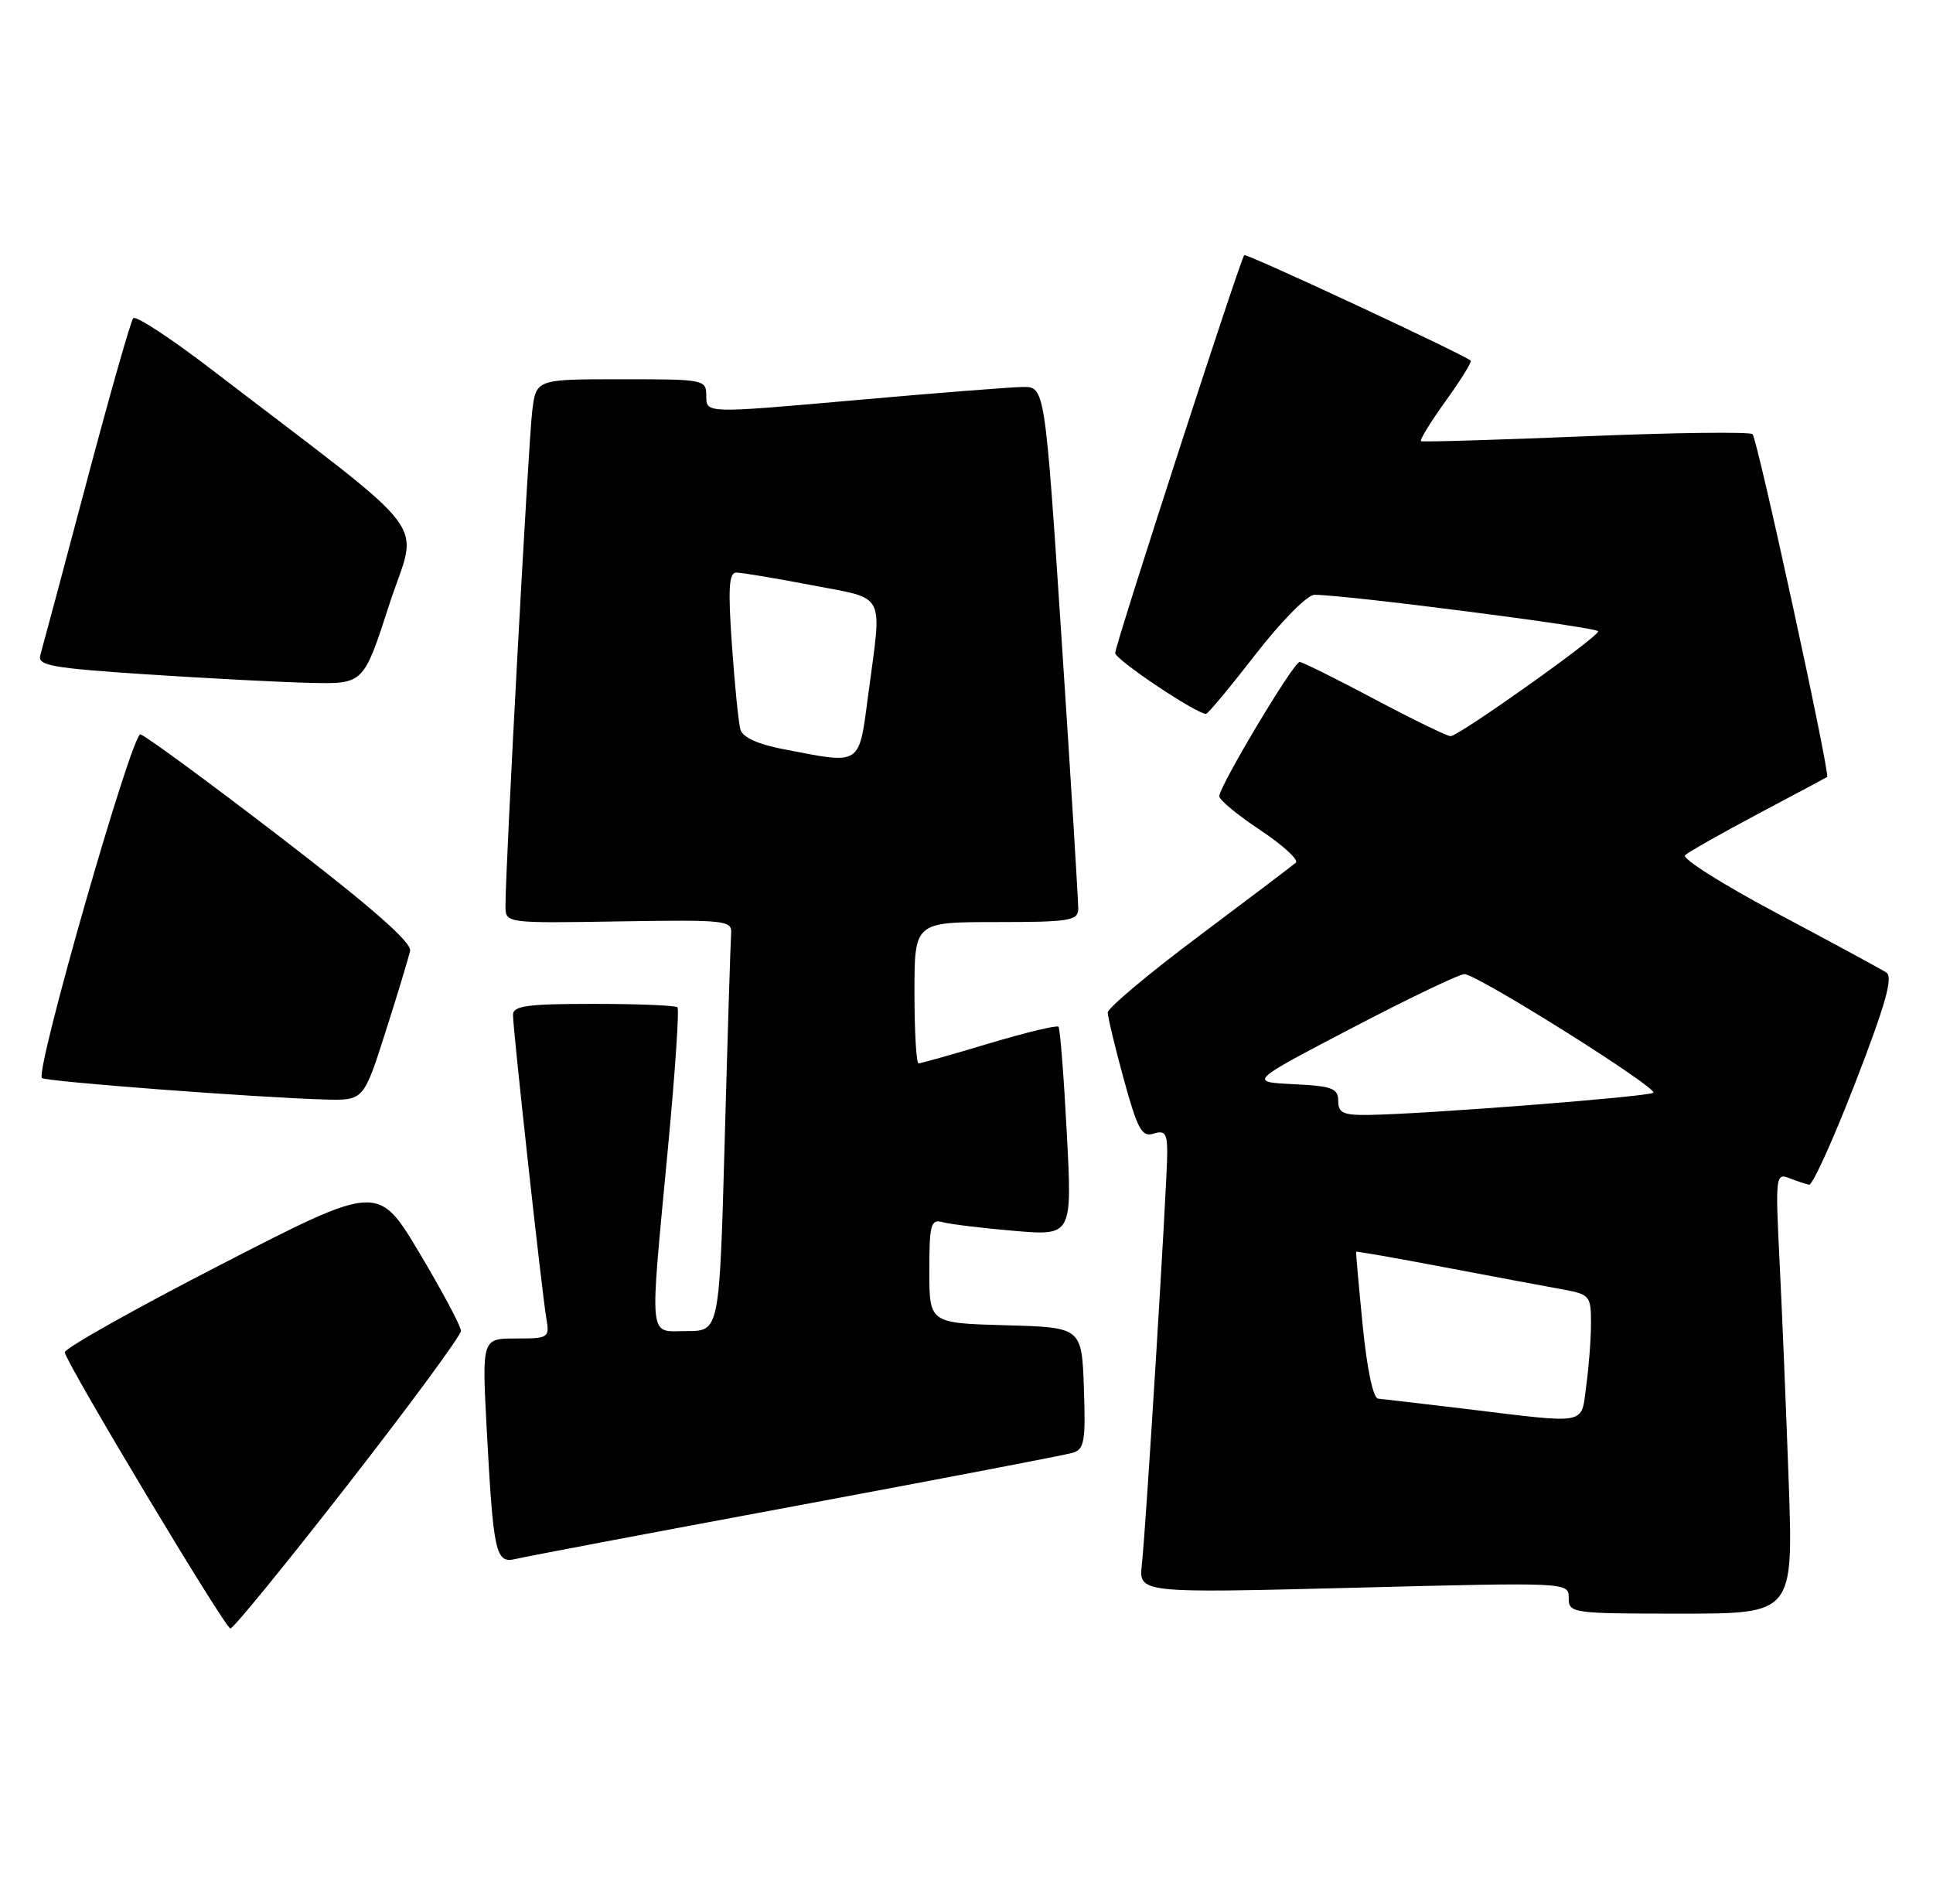<?xml version="1.0" encoding="UTF-8" standalone="no"?>
<!DOCTYPE svg PUBLIC "-//W3C//DTD SVG 1.1//EN" "http://www.w3.org/Graphics/SVG/1.1/DTD/svg11.dtd" >
<svg xmlns="http://www.w3.org/2000/svg" xmlns:xlink="http://www.w3.org/1999/xlink" version="1.1" viewBox="0 0 260 256">
 <g >
 <path fill="currentColor"
d=" M 46.86 199.55 C 55.19 188.86 62.00 179.60 62.00 178.98 C 62.00 178.35 59.49 173.65 56.43 168.52 C 50.86 159.18 50.86 159.18 29.68 170.08 C 18.03 176.07 8.59 181.38 8.71 181.87 C 9.15 183.75 30.30 219.00 30.99 219.00 C 31.39 219.00 38.53 210.25 46.86 199.55 Z  M 240.59 199.25 C 240.24 189.49 239.69 176.14 239.36 169.60 C 238.79 158.25 238.85 157.73 240.63 158.42 C 241.66 158.82 242.87 159.23 243.33 159.32 C 243.79 159.42 246.60 153.22 249.57 145.55 C 253.61 135.11 254.66 131.39 253.73 130.79 C 253.06 130.35 246.49 126.79 239.15 122.89 C 231.80 118.99 226.18 115.45 226.65 115.01 C 227.12 114.57 231.55 112.06 236.50 109.43 C 241.45 106.81 245.62 104.58 245.76 104.49 C 246.21 104.19 236.39 59.05 235.73 58.39 C 235.38 58.05 225.29 58.17 213.30 58.67 C 201.31 59.16 191.33 59.46 191.13 59.33 C 190.92 59.19 192.41 56.77 194.44 53.94 C 196.48 51.12 197.99 48.67 197.82 48.50 C 196.97 47.70 167.63 34.03 167.36 34.31 C 166.83 34.84 150.00 86.71 150.00 87.82 C 150.00 88.70 160.90 96.00 162.22 96.00 C 162.47 96.00 165.47 92.40 168.88 88.00 C 172.32 83.56 175.84 80.00 176.79 79.99 C 180.86 79.97 215.00 84.36 214.97 84.90 C 214.94 85.70 196.20 99.00 195.11 99.00 C 194.65 99.00 190.04 96.76 184.88 94.02 C 179.72 91.28 175.19 89.03 174.81 89.02 C 174.01 89.00 164.00 105.73 164.00 107.08 C 164.00 107.58 166.49 109.63 169.54 111.65 C 172.58 113.68 174.72 115.64 174.29 116.02 C 173.85 116.40 167.99 120.84 161.25 125.89 C 154.51 130.93 149.00 135.56 149.00 136.16 C 149.00 136.76 149.97 140.81 151.16 145.15 C 153.01 151.89 153.59 152.95 155.16 152.45 C 156.68 151.97 157.00 152.41 157.00 155.00 C 157.00 159.05 154.15 205.29 153.59 210.37 C 153.16 214.25 153.16 214.25 182.08 213.52 C 211.00 212.78 211.00 212.78 211.00 214.89 C 211.00 216.94 211.40 217.00 226.11 217.00 C 241.21 217.00 241.21 217.00 240.59 199.25 Z  M 107.00 202.52 C 126.53 198.88 143.31 195.67 144.29 195.37 C 145.85 194.91 146.04 193.80 145.79 186.67 C 145.50 178.50 145.50 178.50 135.25 178.22 C 125.00 177.93 125.00 177.93 125.00 170.90 C 125.00 164.68 125.20 163.92 126.75 164.35 C 127.71 164.62 132.04 165.15 136.36 165.52 C 144.22 166.19 144.22 166.19 143.49 152.35 C 143.09 144.73 142.59 138.31 142.37 138.07 C 142.16 137.84 137.96 138.85 133.04 140.32 C 128.13 141.80 123.86 143.00 123.55 143.00 C 123.25 143.00 123.00 138.72 123.00 133.50 C 123.00 124.00 123.00 124.00 134.00 124.00 C 143.80 124.00 145.00 123.81 145.03 122.25 C 145.05 121.29 144.05 105.09 142.81 86.25 C 140.55 52.00 140.55 52.00 137.53 52.04 C 135.86 52.07 125.61 52.87 114.75 53.84 C 95.00 55.59 95.00 55.59 95.00 53.29 C 95.00 51.04 94.82 51.00 83.56 51.00 C 72.12 51.00 72.12 51.00 71.59 55.25 C 71.08 59.32 67.96 117.02 67.99 121.83 C 68.00 124.16 68.00 124.16 83.25 123.91 C 97.75 123.68 98.49 123.76 98.34 125.58 C 98.26 126.64 97.87 139.09 97.48 153.25 C 96.77 179.00 96.77 179.00 92.39 179.00 C 87.14 179.00 87.34 180.95 89.86 154.21 C 90.81 144.15 91.38 135.71 91.12 135.46 C 90.87 135.21 85.79 135.00 79.83 135.00 C 70.94 135.00 69.00 135.26 69.00 136.48 C 69.00 138.45 72.88 173.74 73.48 177.25 C 73.94 179.92 73.81 180.00 69.39 180.00 C 64.82 180.00 64.82 180.00 65.47 192.25 C 66.36 208.91 66.66 210.30 69.35 209.65 C 70.53 209.36 87.47 206.15 107.00 202.52 Z  M 51.86 138.75 C 53.49 133.66 54.97 128.76 55.16 127.86 C 55.39 126.74 49.96 121.98 37.77 112.62 C 28.03 105.14 19.53 98.90 18.89 98.76 C 17.75 98.50 4.70 144.00 5.64 144.97 C 6.11 145.45 34.50 147.60 43.70 147.86 C 48.91 148.00 48.91 148.00 51.86 138.75 Z  M 52.35 81.33 C 56.22 69.36 59.11 73.18 28.51 49.73 C 23.02 45.52 18.25 42.39 17.92 42.79 C 17.58 43.18 14.74 53.17 11.60 65.00 C 8.46 76.83 5.68 87.22 5.42 88.11 C 5.02 89.50 6.91 89.84 19.73 90.69 C 27.85 91.22 37.74 91.74 41.70 91.83 C 48.90 92.00 48.90 92.00 52.35 81.33 Z  M 197.00 189.45 C 191.22 188.76 185.99 188.15 185.37 188.09 C 184.70 188.04 183.87 184.12 183.29 178.25 C 182.76 172.89 182.36 168.43 182.41 168.34 C 182.46 168.25 187.90 169.20 194.50 170.46 C 201.10 171.71 208.19 173.04 210.25 173.41 C 213.81 174.06 214.00 174.28 214.00 177.91 C 214.00 180.00 213.71 183.81 213.36 186.36 C 212.63 191.72 213.85 191.49 197.00 189.45 Z  M 180.00 148.05 C 180.00 146.36 179.18 146.05 173.99 145.80 C 167.97 145.50 167.97 145.50 181.84 138.25 C 189.47 134.26 196.28 131.00 196.98 131.00 C 198.66 131.00 223.03 146.30 222.38 146.95 C 221.86 147.47 191.95 149.81 184.25 149.93 C 180.68 149.99 180.00 149.69 180.00 148.05 Z  M 105.27 100.73 C 101.94 100.09 99.88 99.14 99.59 98.11 C 99.34 97.23 98.82 92.11 98.45 86.75 C 97.91 79.13 98.04 77.00 99.04 77.00 C 99.75 77.00 104.30 77.76 109.16 78.69 C 119.28 80.63 118.64 79.43 116.82 93.14 C 115.48 103.18 116.05 102.80 105.27 100.73 Z "/>
</g>
</svg>